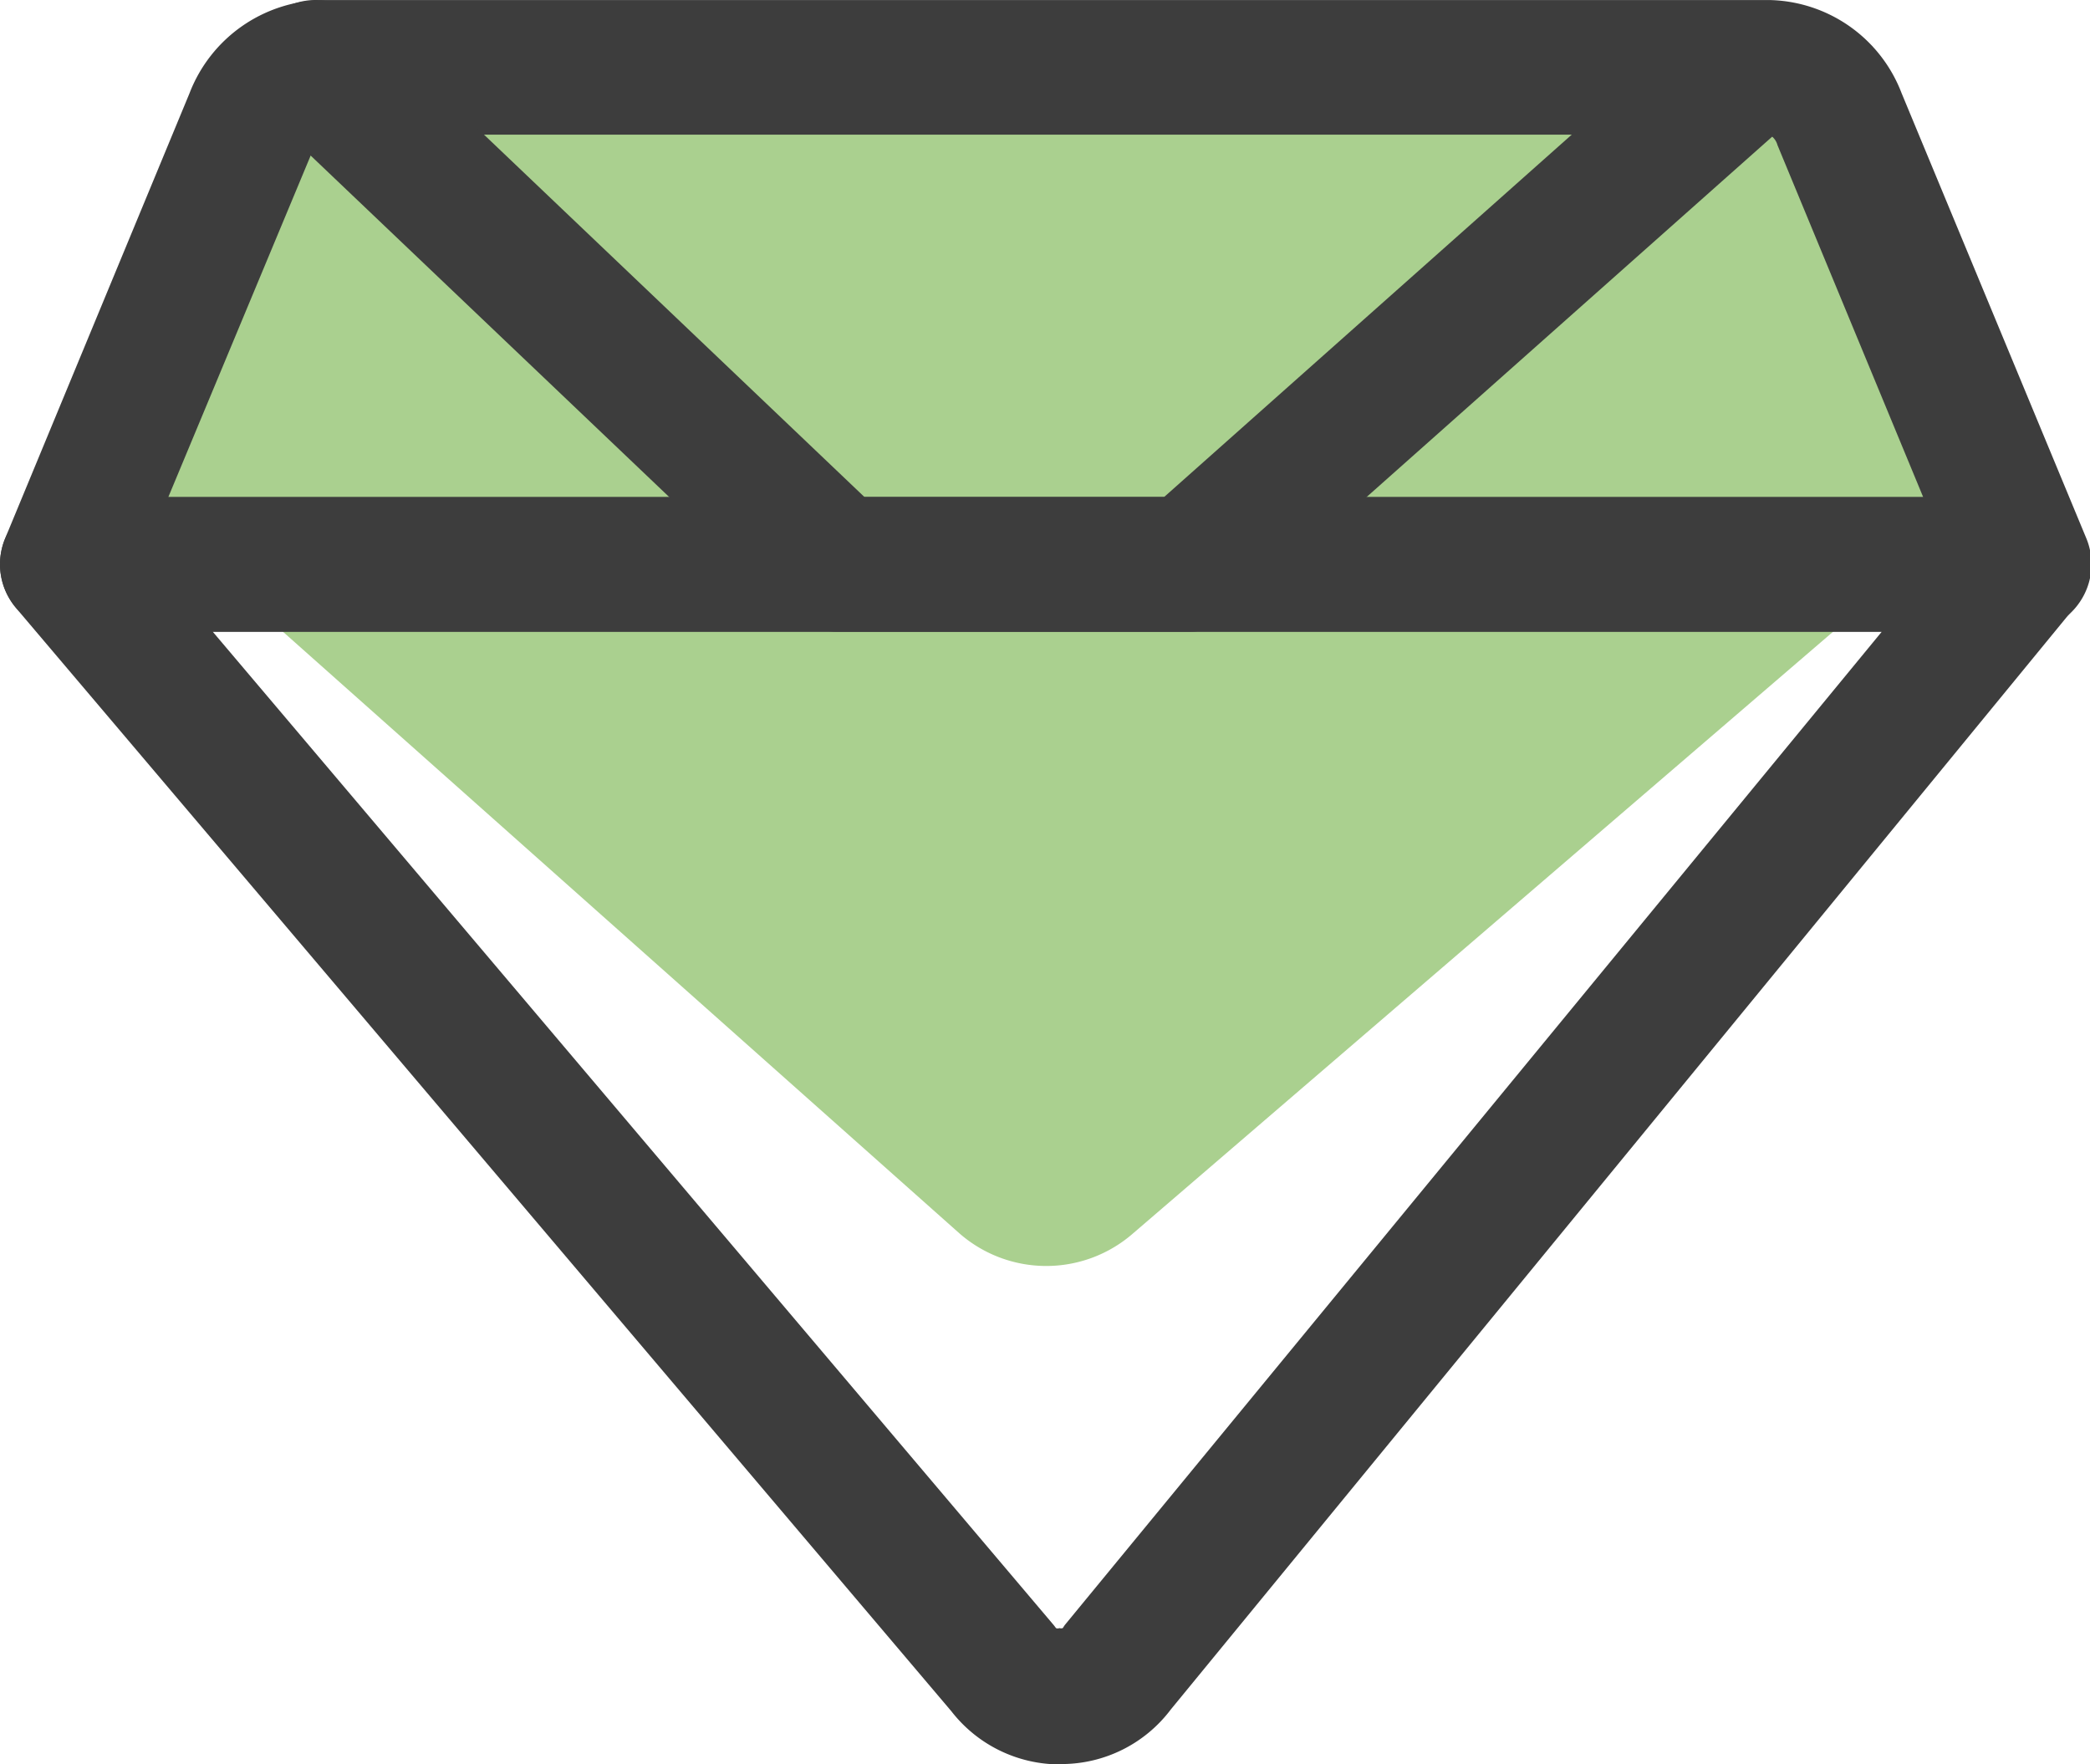 <?xml version="1.0" standalone="no"?><!DOCTYPE svg PUBLIC "-//W3C//DTD SVG 1.1//EN" "http://www.w3.org/Graphics/SVG/1.1/DTD/svg11.dtd"><svg t="1545114611329" class="icon" style="" viewBox="0 0 1213 1024" version="1.1" xmlns="http://www.w3.org/2000/svg" p-id="4805" xmlns:xlink="http://www.w3.org/1999/xlink" width="236.914" height="200"><defs><style type="text/css"></style></defs><path d="M162.523 42.805h884.716L1149.577 292.986 657.612 715.814a76.558 76.558 0 0 1-100.776 0l-494.113-439.428z" fill="#aad08f" p-id="4806" data-spm-anchor-id="a313x.7781069.0.i19" class="selected"></path><path d="M1174.771 366.615H39.093a39.06 39.06 0 0 1-32.42-17.382A39.06 39.06 0 0 1 2.962 312.516L109.987 54.132A84.37 84.37 0 0 1 186.545 0.034H1027.318a83.98 83.98 0 0 1 76.363 54.099L1210.902 312.516a39.06 39.06 0 0 1-3.711 36.717 39.06 39.06 0 0 1-32.42 17.382zM97.683 288.494h1018.497L1031.615 84.209a9.96 9.96 0 0 0-4.687-6.054h-839.796a12.499 12.499 0 0 0-4.297 6.054z" fill="#3D3D3D" p-id="4807"></path><path d="M690.423 366.615H486.138a39.06 39.06 0 0 1-26.952-10.742L156.274 67.413a39.06 39.06 0 0 1 53.903-56.637l291.585 277.719h173.818L983.375 14.877a39.06 39.06 0 0 1 51.755 58.59l-318.732 283.187a39.06 39.06 0 0 1-25.975 9.96z" fill="#3D3D3D" p-id="4808"></path><path d="M615.427 1023.999a79.683 79.683 0 0 1-63.278-30.858L9.212 352.748A39.06 39.06 0 0 1 39.093 288.494h1135.678A39.06 39.06 0 0 1 1204.847 351.576l-525.361 640.589a79.488 79.488 0 0 1-63.473 31.639zM123.463 366.615l488.254 576.725 1.172 1.562a2.539 2.539 0 0 0 1.953 0 3.32 3.32 0 0 0 1.953 0l1.172-1.758 474.192-576.53z" fill="#3D3D3D" p-id="4809"></path></svg>